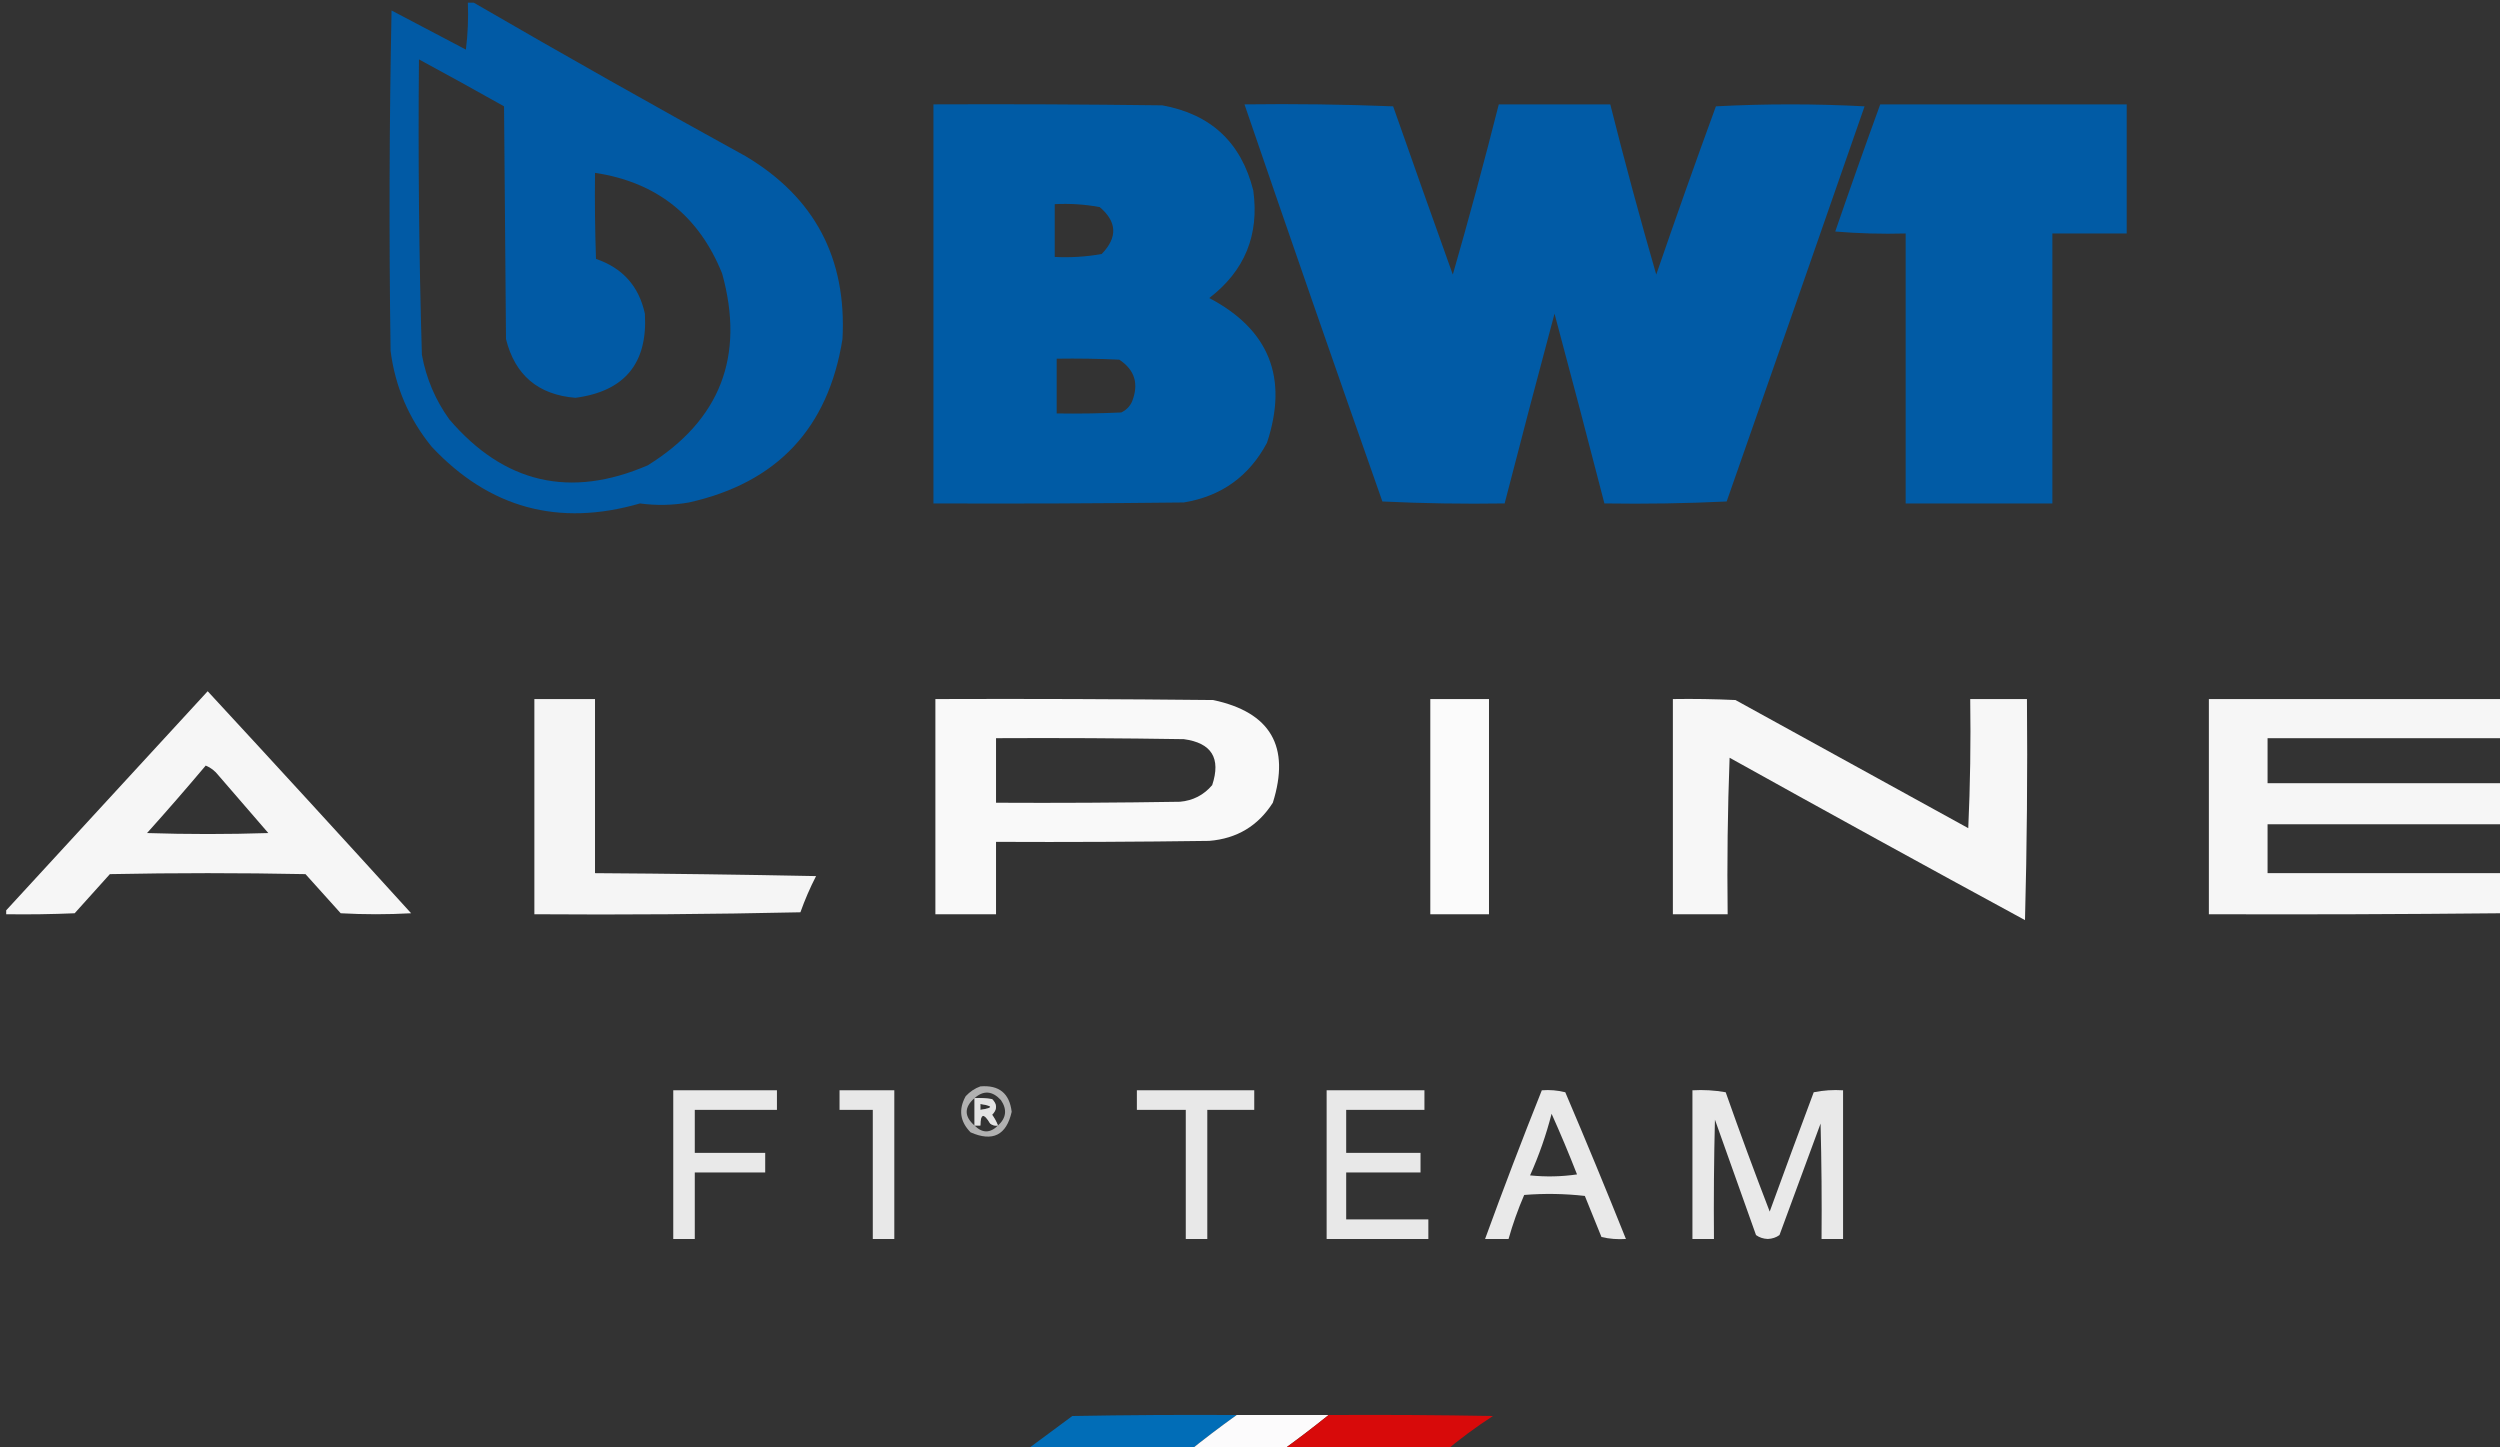 <?xml version="1.0" encoding="UTF-8" standalone="no"?>
<!-- Created with Inkscape (http://www.inkscape.org/) -->

<svg
   width="338.667mm"
   height="196.056mm"
   viewBox="0 0 338.667 196.056"
   version="1.1"
   id="svg1"
   xml:space="preserve"
   xmlns="http://www.w3.org/2000/svg"
   xmlns:svg="http://www.w3.org/2000/svg"><rect x="0" y="0" width="338.667" height="196.056" fill="#333333" stroke="none"/><defs
     id="defs1" /><g
     id="layer1"
     transform="translate(-21.395,-275.214)"><g
       style="clip-rule:evenodd;fill-rule:evenodd;image-rendering:optimizeQuality;shape-rendering:geometricPrecision;text-rendering:geometricPrecision"
       id="g2542"
       transform="matrix(0.265,0,0,0.265,-511.367,47.63)"><g
         style="clip-rule:evenodd;fill-rule:evenodd;image-rendering:optimizeQuality;shape-rendering:geometricPrecision;text-rendering:geometricPrecision"
         id="g2543"
         transform="translate(2014.089,860.663)"><g
           id="g1-8"><path
             style="opacity:0.979"
             fill="#005ba7"
             d="m 235.5,-0.5 c 1,0 2,0 3,0 45.947,26.646 92.28,52.812 139,78.5 35.258,21.006 51.758,52.173 49.5,93.5 -7.278,45.611 -33.445,73.444 -78.5,83.5 -8.322,1.47 -16.656,1.636 -25,0.5 -41.582,12.066 -77.082,2.399 -106.5,-29 -11.638,-14.284 -18.638,-30.617 -21,-49 -0.833,-58.003 -0.667,-116.003 0.5,-174 12.667,6.667 25.333,13.333 38,20 0.998,-7.972 1.331,-15.972 1,-24 z m -25,29 c 14.553,7.861 29.053,15.861 43.5,24 0.333,39.667 0.667,79.333 1,119 4.614,18.441 16.447,28.441 35.5,30 25.165,-3.331 36.998,-17.665 35.5,-43 -3.054,-14.053 -11.387,-23.387 -25,-28 -0.5,-14.663 -0.667,-29.33 -0.5,-44 31.448,4.735 53.115,21.901 65,51.5 11.694,42.27 -0.973,74.936 -38,98 -39.649,17.114 -73.482,9.281 -101.5,-23.5 -7.126,-9.924 -11.793,-20.924 -14,-33 -1.467,-50.304 -1.967,-100.638 -1.5,-151 z"
             id="path1-0" /></g><g
           id="g2-14"><path
             style="opacity:0.989"
             fill="#005ca7"
             d="m 473.5,51.5 c 39.001,-0.167 78.001,0 117,0.5 24.85,4.517 40.35,19.017 46.5,43.5 3.142,22.753 -4.358,41.086 -22.5,55 30.672,16.156 40.505,40.822 29.5,74 -9.136,17.154 -23.303,27.32 -42.5,30.5 -42.665,0.5 -85.332,0.667 -128,0.5 0,-68 0,-136 0,-204 z m 62,51 c 7.753,-0.396 15.42,0.104 23,1.5 8.896,7.533 9.229,15.533 1,24 -7.915,1.401 -15.915,1.901 -24,1.5 0,-9 0,-18 0,-27 z m 1,79 c 10.672,-0.167 21.339,0 32,0.5 7.965,5.245 10.132,12.411 6.5,21.5 -1.167,2.5 -3,4.333 -5.5,5.5 -10.995,0.5 -21.995,0.667 -33,0.5 0,-9.333 0,-18.667 0,-28 z"
             id="path2-75" /></g><g
           id="g3-5"><path
             style="opacity:0.987"
             fill="#005ba7"
             d="m 632.5,51.5 c 25.342,-0.333 50.675,2e-4 76,1 10.068,28.704 20.235,57.371 30.5,86 8.302,-28.877 16.136,-57.877 23.5,-87 19,0 38,0 57,0 7.34,29.178 15.173,58.178 23.5,87 9.888,-28.774 20.055,-57.44 30.5,-86 25.333,-1.333 50.667,-1.333 76,0 -23.401,67.371 -46.901,134.704 -70.5,202 -20.758,0.993 -41.591,1.327 -62.5,1 -8.34,-32.357 -16.84,-64.691 -25.5,-97 -8.66,32.309 -17.16,64.643 -25.5,97 -20.909,0.327 -41.742,-0.007 -62.5,-1 -23.807,-67.589 -47.307,-135.256 -70.5,-203 z"
             id="path3-50" /></g><g
           id="g4-9"><path
             style="opacity:0.983"
             fill="#005ca7"
             d="m 957.5,51.5 c 42,0 84,0 126,0 0,22 0,44 0,66 -12.67,0 -25.33,0 -38,0 0,46 0,92 0,138 -25,0 -50,0 -75,0 0,-46 0,-92 0,-138 -12.018,0.332 -24.018,-0.001 -36,-1 7.478,-21.771 15.145,-43.437 23,-65 z"
             id="path4-2" /></g><g
           id="g5-8"><path
             style="opacity:0.955;fill:#ffffff;fill-opacity:1"
             fill="#000000"
             d="m -0.5,465.5 c 0,-0.667 0,-1.333 0,-2 34.311,-37.313 68.645,-74.647 103,-112 34.823,37.657 69.489,75.491 104,113.5 -12,0.667 -24,0.667 -36,0 -6,-6.667 -12,-13.333 -18,-20 -33.333,-0.667 -66.667,-0.667 -100,0 -6,6.667 -12,13.333 -18,20 -11.662,0.5 -23.329,0.667 -35,0.5 z m 102,-76 c 2.556,1.043 4.723,2.71 6.5,5 8.5,9.833 17,19.667 25.5,29.5 -20.667,0.667 -41.333,0.667 -62,0 10.209,-11.372 20.209,-22.872 30,-34.5 z"
             id="path5-2" /></g><g
           id="g6-4"
           style="fill:#ffffff;fill-opacity:1"><path
             style="opacity:0.948;fill:#ffffff;fill-opacity:1"
             fill="#000000"
             d="m 269.5,355.5 c 10.333,0 20.667,0 31,0 0,29.667 0,59.333 0,89 37.669,0.244 75.336,0.744 113,1.5 -3.071,5.977 -5.738,12.143 -8,18.5 -45.328,1 -90.662,1.333 -136,1 0,-36.667 0,-73.333 0,-110 z"
             id="path6-5" /></g><g
           id="g7-0"
           style="fill:#ffffff;fill-opacity:1"><path
             style="opacity:0.965;fill:#ffffff;fill-opacity:1"
             fill="#000000"
             d="m 474.5,355.5 c 47.335,-0.167 94.668,0 142,0.5 29.379,6.252 39.546,23.752 30.5,52.5 -7.53,11.837 -18.363,18.337 -32.5,19.5 -36.332,0.5 -72.665,0.667 -109,0.5 0,12.333 0,24.667 0,37 -10.333,0 -20.667,0 -31,0 0,-36.667 0,-73.333 0,-110 z m 31,20 c 32.002,-0.167 64.002,0 96,0.5 14.231,1.917 19.064,9.75 14.5,23.5 -4.318,5.076 -9.818,7.909 -16.5,8.5 -31.332,0.5 -62.665,0.667 -94,0.5 0,-11 0,-22 0,-33 z"
             id="path7-4" /></g><g
           id="g8-40"
           style="fill:#ffffff;fill-opacity:1"><path
             style="opacity:0.978;fill:#ffffff;fill-opacity:1"
             fill="#000000"
             d="m 727.5,355.5 c 10,0 20,0 30,0 0,36.667 0,73.333 0,110 -10,0 -20,0 -30,0 0,-36.667 0,-73.333 0,-110 z"
             id="path8-5" /></g><g
           id="g9-11"
           style="fill:#ffffff;fill-opacity:1"><path
             style="opacity:0.958;fill:#ffffff;fill-opacity:1"
             fill="#000000"
             d="m 851.5,355.5 c 10.672,-0.167 21.339,0 32,0.5 39.667,21.833 79.333,43.667 119,65.5 1,-21.99 1.33,-43.99 1,-66 9.67,0 19.33,0 29,0 0.33,37.673 0,75.339 -1,113 -50.494,-27.413 -100.827,-55.079 -151,-83 -1,26.658 -1.333,53.325 -1,80 -9.333,0 -18.667,0 -28,0 0,-36.667 0,-73.333 0,-110 z"
             id="path9-5" /></g><g
           id="g10-9"
           style="fill:#ffffff;fill-opacity:1"><path
             style="opacity:0.955;fill:#ffffff;fill-opacity:1"
             fill="#000000"
             d="m 1279.5,444.5 c 0,1.667 0,3.333 0,5 -1.57,5.1 -3.24,10.267 -5,15.5 -49.67,0.5 -99.33,0.667 -149,0.5 0,-36.667 0,-73.333 0,-110 50.33,0 100.67,0 151,0 0,6.667 0,13.333 0,20 -40.33,0 -80.67,0 -121,0 0,7.667 0,15.333 0,23 40.33,0 80.67,0 121,0 0,7 0,14 0,21 -40.33,0 -80.67,0 -121,0 0,8.333 0,16.667 0,25 41.33,0 82.67,0 124,0 z"
             id="path10-08" /></g><g
           id="g11-38"><path
             style="opacity:0.62;fill:#ffffff;fill-opacity:1"
             fill="#000000"
             d="m 497.5,553.5 c 9.55,-0.778 14.884,3.555 16,13 -2.693,11.959 -9.693,15.459 -21,10.5 -5.448,-5.523 -6.281,-11.69 -2.5,-18.5 2.17,-2.323 4.67,-3.99 7.5,-5 z m 9,20 c -0.742,-1.926 -1.742,-3.759 -3,-5.5 2.667,-2.667 2.667,-5.333 0,-8 -2.982,-0.498 -5.982,-0.665 -9,-0.5 4.62,-4.079 9.12,-3.745 13.5,1 3.265,4.791 2.765,9.125 -1.5,13 z m -12,-14 c 0,4.667 0,9.333 0,14 -5.333,-4.667 -5.333,-9.333 0,-14 z m 3,3 c 6.667,1 6.667,2 0,3 0,-1 0,-2 0,-3 z m 9,11 c -4,4 -8,4 -12,0 1,0 2,0 3,0 0.068,-6.174 1.735,-6.507 5,-1 1.189,0.929 2.522,1.262 4,1 z"
             id="path11-7" /></g><g
           id="g12-2"><path
             style="opacity:0.894;fill:#ffffff;fill-opacity:1"
             fill="#000000"
             d="m 340.5,555.5 c 17.667,0 35.333,0 53,0 0,3.333 0,6.667 0,10 -14,0 -28,0 -42,0 0,7.333 0,14.667 0,22 12,0 24,0 36,0 0,3.333 0,6.667 0,10 -12,0 -24,0 -36,0 0,11.333 0,22.667 0,34 -3.667,0 -7.333,0 -11,0 0,-25.333 0,-50.667 0,-76 z"
             id="path12-6" /></g><g
           id="g13-9"
           style="fill:#ffffff;fill-opacity:1"><path
             style="opacity:0.883;fill:#ffffff;fill-opacity:1"
             fill="#000000"
             d="m 425.5,555.5 c 9.333,0 18.667,0 28,0 0,25.333 0,50.667 0,76 -3.667,0 -7.333,0 -11,0 0,-22 0,-44 0,-66 -5.667,0 -11.333,0 -17,0 0,-3.333 0,-6.667 0,-10 z"
             id="path13-3" /></g><g
           id="g14-8"
           style="fill:#ffffff;fill-opacity:1"><path
             style="opacity:0.884;fill:#ffffff;fill-opacity:1"
             fill="#000000"
             d="m 577.5,555.5 c 20,0 40,0 60,0 0,3.333 0,6.667 0,10 -8,0 -16,0 -24,0 0,22 0,44 0,66 -3.667,0 -7.333,0 -11,0 0,-22 0,-44 0,-66 -8.333,0 -16.667,0 -25,0 0,-3.333 0,-6.667 0,-10 z"
             id="path14-10" /></g><g
           id="g15-3"
           style="fill:#ffffff;fill-opacity:1"><path
             style="opacity:0.885;fill:#ffffff;fill-opacity:1"
             fill="#000000"
             d="m 674.5,555.5 c 16.667,0 33.333,0 50,0 0,3.333 0,6.667 0,10 -13.333,0 -26.667,0 -40,0 0,7.333 0,14.667 0,22 12.667,0 25.333,0 38,0 0,3.333 0,6.667 0,10 -12.667,0 -25.333,0 -38,0 0,8 0,16 0,24 14,0 28,0 42,0 0,3.333 0,6.667 0,10 -17.333,0 -34.667,0 -52,0 0,-25.333 0,-50.667 0,-76 z"
             id="path15-38" /></g><g
           id="g16-4"
           style="fill:#ffffff;fill-opacity:1"><path
             style="opacity:0.888;fill:#ffffff;fill-opacity:1"
             fill="#000000"
             d="m 784.5,555.5 c 4.055,-0.324 8.055,0.009 12,1 10.628,24.918 20.962,49.918 31,75 -4.267,0.297 -8.434,-0.036 -12.5,-1 -2.833,-7 -5.667,-14 -8.5,-21 -10.317,-1.166 -20.651,-1.332 -31,-0.5 -3.165,7.329 -5.832,14.829 -8,22.5 -4,0 -8,0 -12,0 9.271,-25.478 18.937,-50.811 29,-76 z m 5,12 c 4.539,10.099 8.873,20.432 13,31 -7.979,1.165 -15.979,1.332 -24,0.5 4.566,-10.197 8.232,-20.697 11,-31.5 z"
             id="path16-8" /></g><g
           id="g17-0"
           style="fill:#ffffff;fill-opacity:1"><path
             style="opacity:0.894;fill:#ffffff;fill-opacity:1"
             fill="#000000"
             d="m 861.5,555.5 c 5.706,-0.329 11.372,0.005 17,1 7.215,20.482 14.715,40.816 22.5,61 7.402,-20.372 14.902,-40.705 22.5,-61 4.956,-0.994 9.956,-1.327 15,-1 0,25.333 0,50.667 0,76 -3.667,0 -7.333,0 -11,0 0.167,-19.669 0,-39.336 -0.5,-59 -7,19 -14,38 -21,57 -1.698,1.233 -3.698,1.9 -6,2 -2.302,-0.1 -4.302,-0.767 -6,-2 -7,-19.667 -14,-39.333 -21,-59 -0.5,20.331 -0.667,40.664 -0.5,61 -3.667,0 -7.333,0 -11,0 0,-25.333 0,-50.667 0,-76 z"
             id="path17-15" /></g><g
           id="g18-4"><path
             style="opacity:0.65;fill:#ffffff;fill-opacity:1"
             fill="#000000"
             d="m 494.5,559.5 c 3.018,-0.165 6.018,0.002 9,0.5 2.667,2.667 2.667,5.333 0,8 1.258,1.741 2.258,3.574 3,5.5 -1.478,0.262 -2.811,-0.071 -4,-1 -3.265,-5.507 -4.932,-5.174 -5,1 -1,0 -2,0 -3,0 0,-4.667 0,-9.333 0,-14 z m 3,3 c 0,1 0,2 0,3 6.667,-1 6.667,-2 0,-3 z"
             id="path18-1" /></g><g
           id="g19-37"><path
             style="opacity:0.978"
             fill="#016fba"
             d="m 628.5,721.5 c -8.513,6.091 -16.846,12.424 -25,19 -28,0 -56,0 -84,0 8.266,-6.146 16.599,-12.312 25,-18.5 27.998,-0.5 55.998,-0.667 84,-0.5 z"
             id="path19-3" /></g><g
           id="g20-5"><path
             style="opacity:0.985"
             fill="#fefdfe"
             d="m 628.5,721.5 c 15.667,0 31.333,0 47,0 -8.154,6.576 -16.487,12.909 -25,19 -15.667,0 -31.333,0 -47,0 8.154,-6.576 16.487,-12.909 25,-19 z"
             id="path20-8" /></g><g
           id="g21-5"><path
             style="opacity:0.98"
             fill="#db0a0a"
             d="m 675.5,721.5 c 28.002,-0.167 56.002,0 84,0.5 -8.757,5.7 -17.091,11.867 -25,18.5 -28,0 -56,0 -84,0 8.513,-6.091 16.846,-12.424 25,-19 z"
             id="path21-6" /></g></g></g></g></svg>
